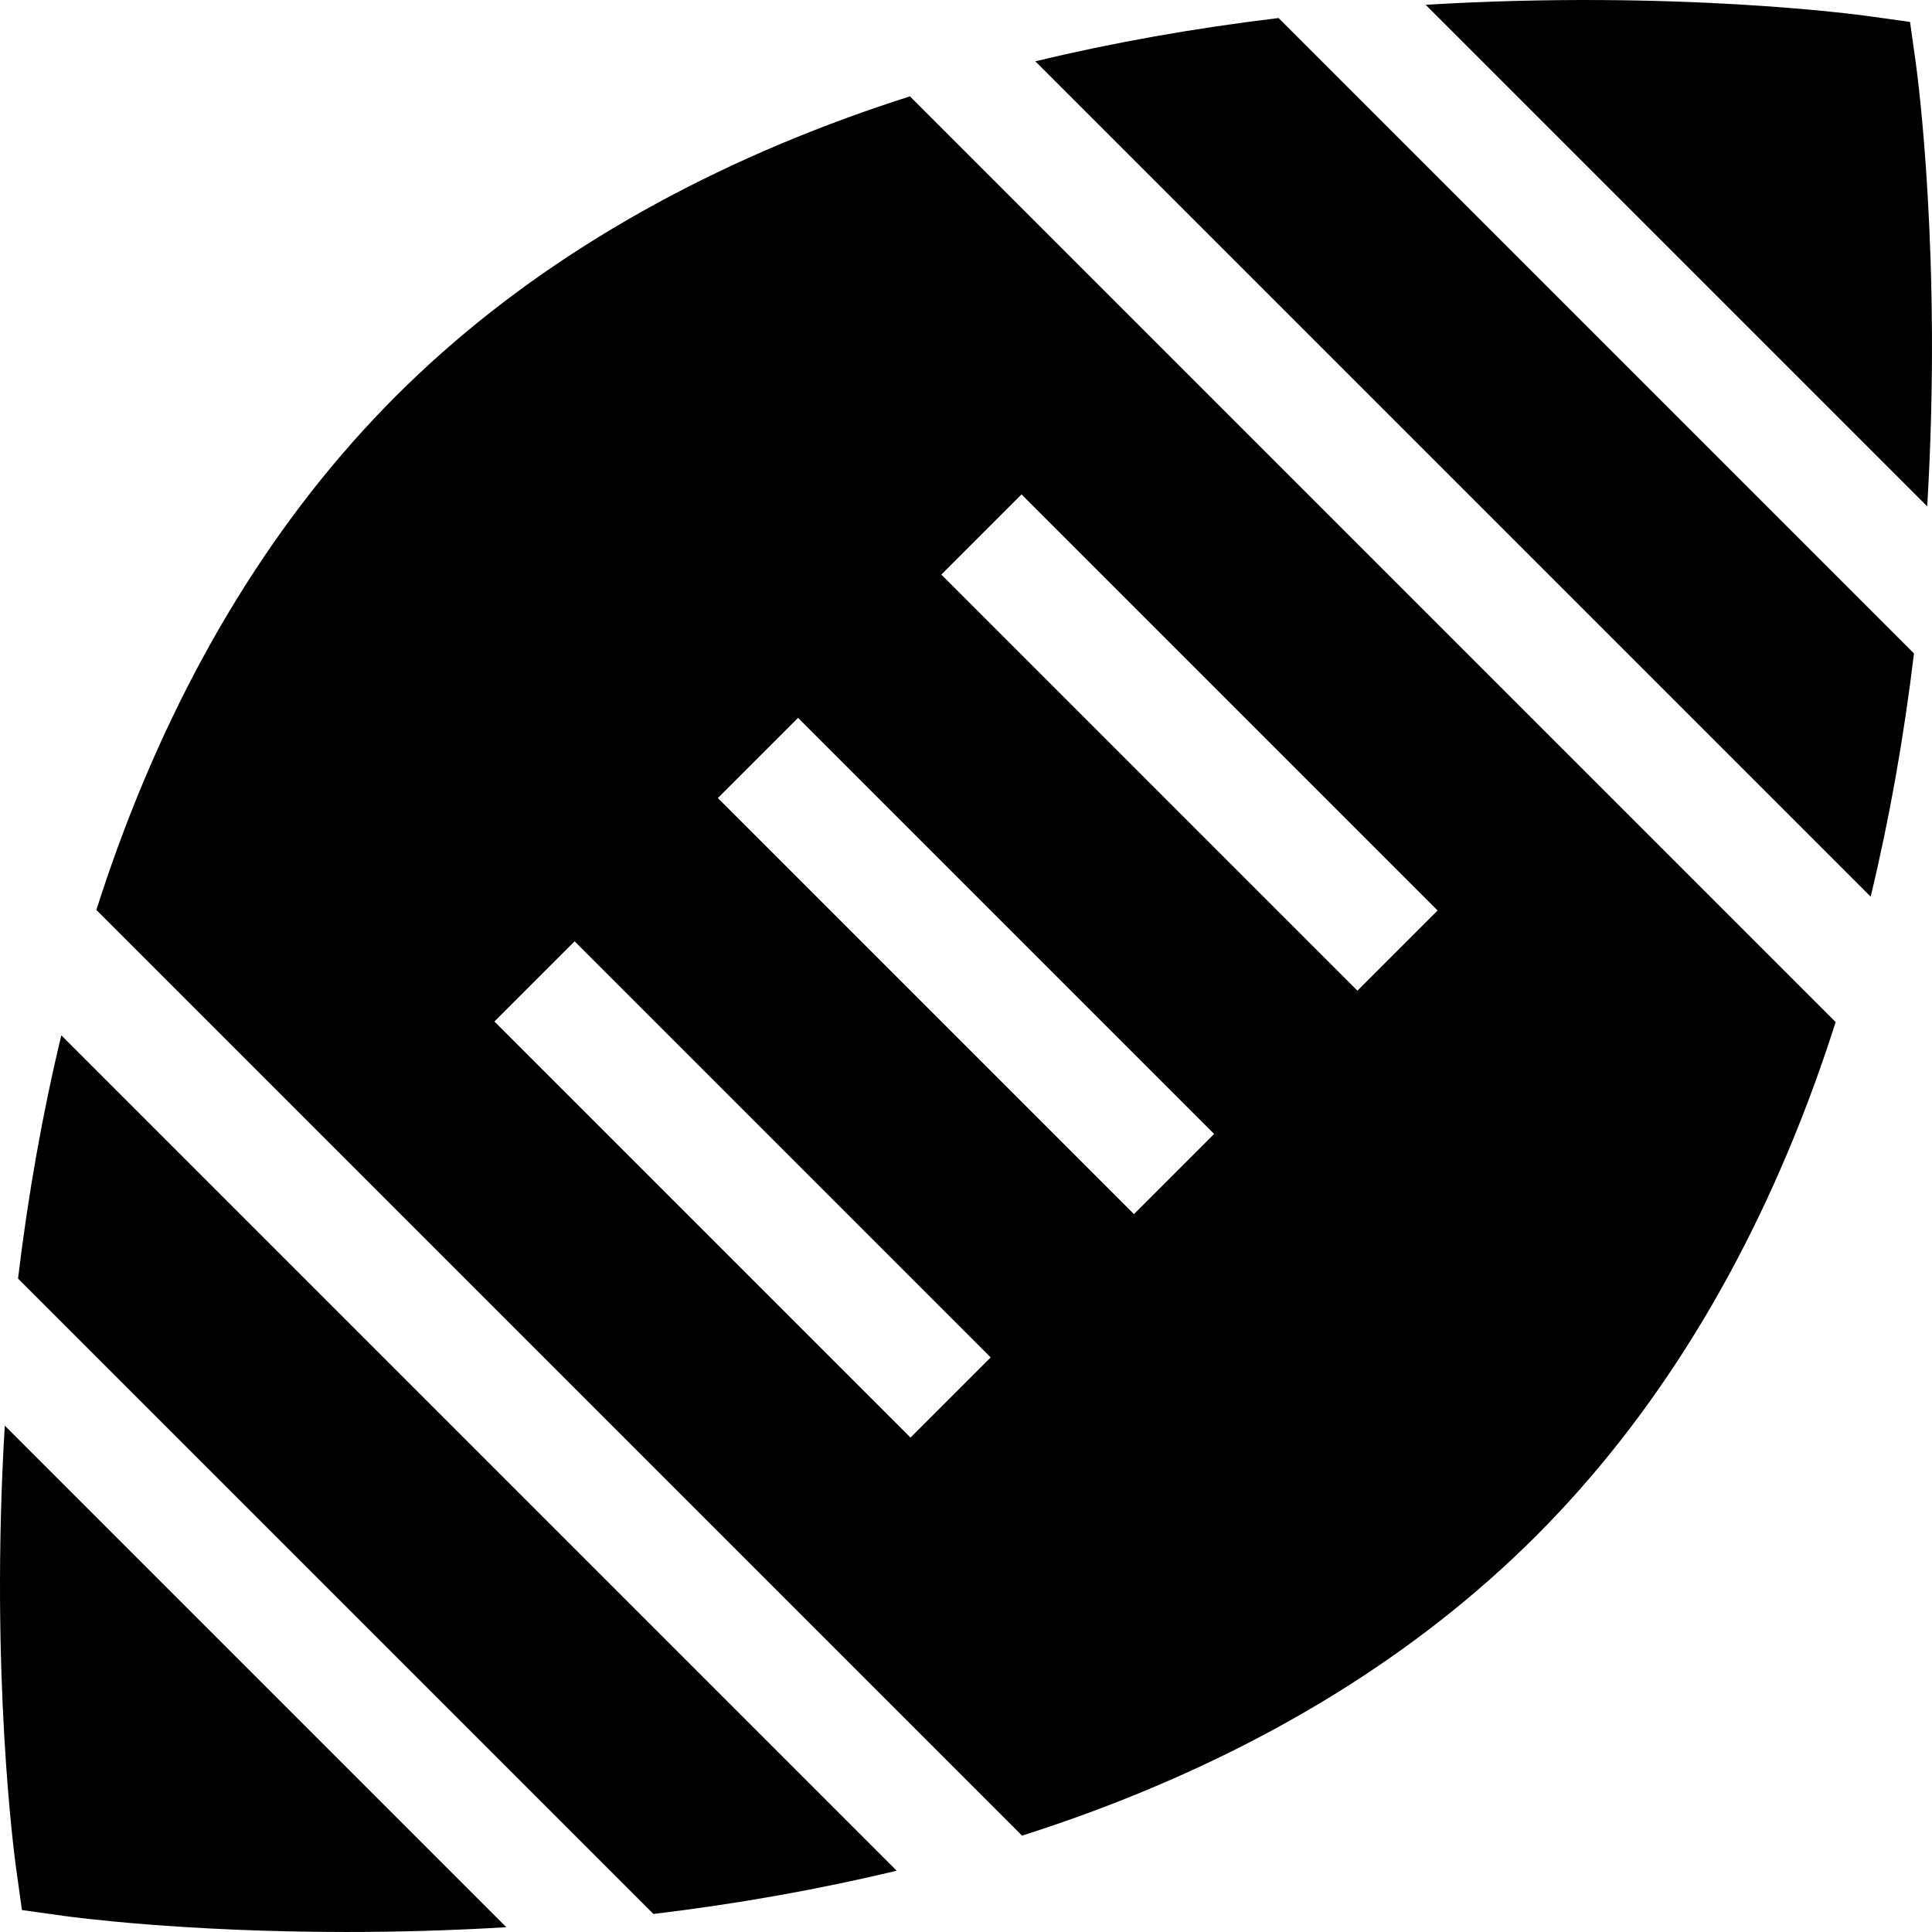 <svg height="512pt" viewBox="0 0 512 512.001" width="512pt" xmlns="http://www.w3.org/2000/svg"><path d="m16.254 274.375c-4.941 20.473-8.773 42.004-11.477 64.457l168.395 168.391c22.449-2.703 43.98-6.535 64.457-11.473zm0 0"/><path d="m1.266 377.824c-3.977 66.02 2.66 114.828 2.98 117.125l1.566 11.238 11.242 1.566c1.77.25 31.16 4.246 74.785 4.246 12.969 0 27.203-.355 42.336-1.266zm0 0"/><path d="m495.746 237.625c4.938-20.473 8.773-42.004 11.477-64.457l-168.398-168.391c-22.449 2.703-43.98 6.535-64.453 11.473zm0 0"/><path d="m510.73 134.176c3.977-66.02-2.66-114.828-2.977-117.125l-1.57-11.238-11.238-1.566c-2.297-.32-51.105-6.957-117.125-2.98zm0 0"/><path d="m241.145 25.531c-5.625 1.801-11.164 3.68-16.594 5.664-47.969 17.539-88.211 42.352-119.609 73.75-31.395 31.395-56.207 71.637-73.746 119.605-1.984 5.43-3.863 10.969-5.664 16.598l245.32 245.32c5.629-1.801 11.168-3.684 16.598-5.668 47.969-17.535 88.211-42.348 119.609-73.746 31.398-31.395 56.207-71.637 73.746-119.605 1.984-5.43 3.863-10.973 5.664-16.598zm.148 355.445-110.27-110.266 21.25-21.254 110.27 110.27zm59.215-59.219-110.27-110.266 21.254-21.25 110.266 110.266zm59.219-59.215-110.266-110.27 21.25-21.25 110.266 110.266zm0 0"/></svg>